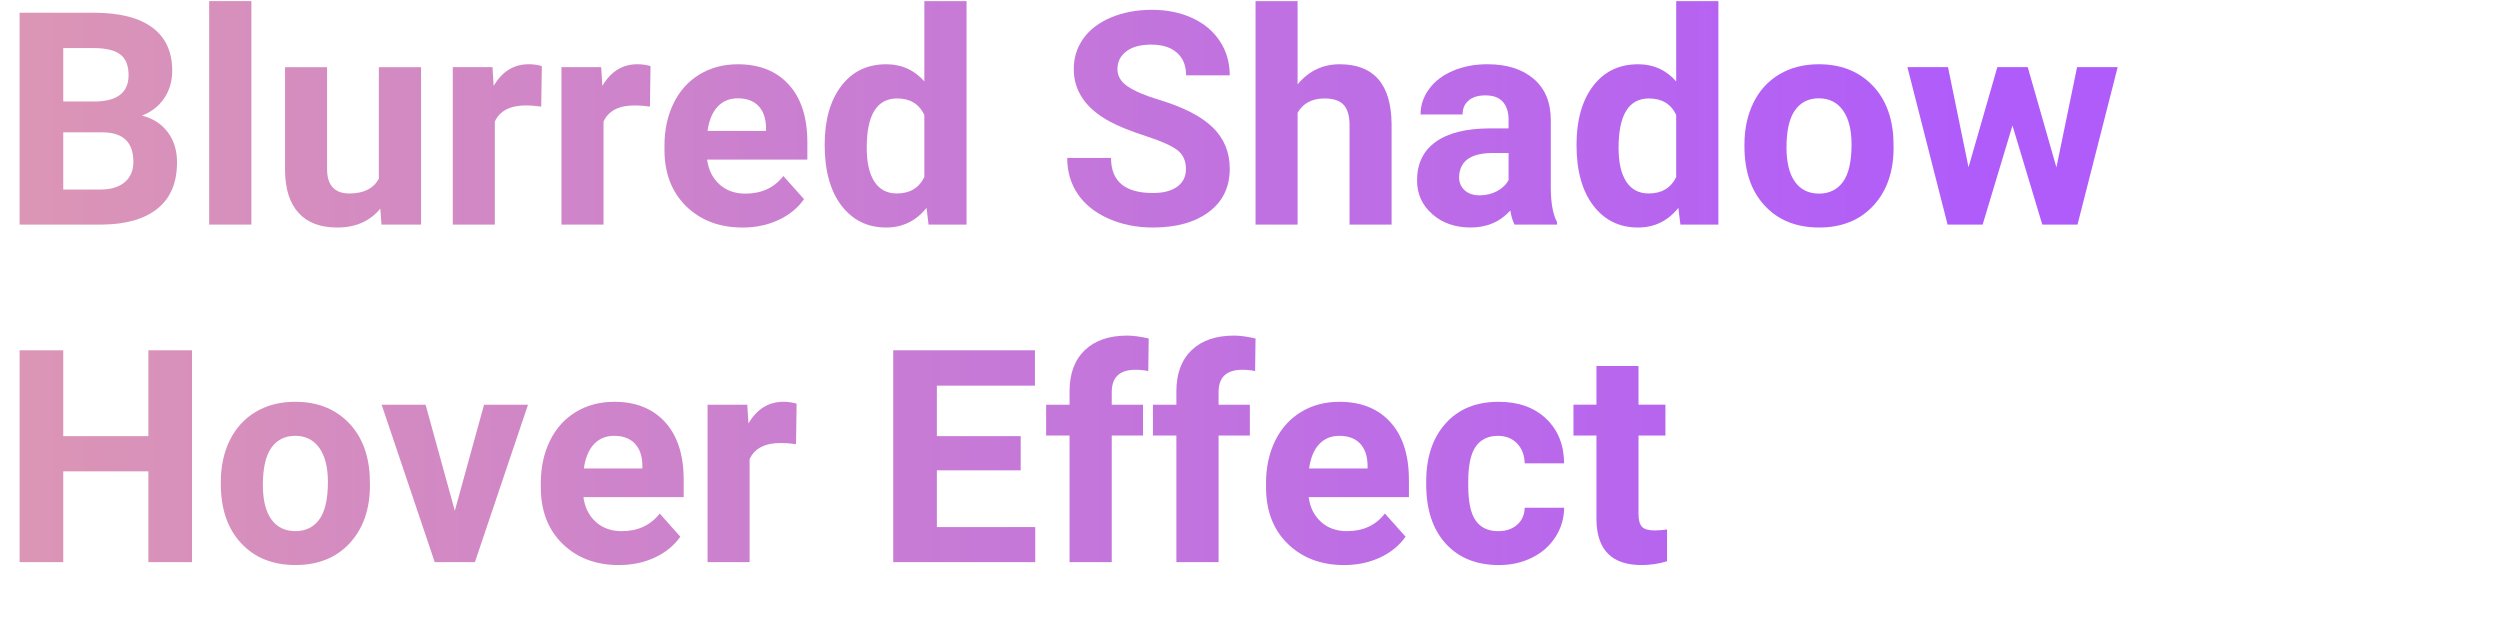 <?xml version="1.0" encoding="UTF-8" standalone="no"?><!DOCTYPE svg PUBLIC "-//W3C//DTD SVG 1.1//EN" "http://www.w3.org/Graphics/SVG/1.1/DTD/svg11.dtd"><svg width="100%" height="100%" viewBox="0 0 300 75" version="1.1" xmlns="http://www.w3.org/2000/svg" xmlns:xlink="http://www.w3.org/1999/xlink" xml:space="preserve" xmlns:serif="http://www.serif.com/" style="fill-rule:evenodd;clip-rule:evenodd;stroke-linejoin:round;stroke-miterlimit:1.414;"><g transform="matrix(0.447,0,0,0.447,-529.459,-874.894)"><path d="M1189.73,2017.55l0,-56.875l19.922,0c6.901,0 12.135,1.322 15.703,3.965c3.568,2.643 5.352,6.517 5.352,11.621c0,2.786 -0.717,5.241 -2.149,7.363c-1.432,2.123 -3.424,3.679 -5.976,4.668c2.916,0.729 5.214,2.201 6.894,4.414c1.68,2.214 2.52,4.922 2.52,8.125c0,5.469 -1.745,9.61 -5.235,12.422c-3.489,2.813 -8.463,4.245 -14.922,4.297l-22.109,0Zm11.719,-24.766l0,15.352l10.039,0c2.76,0 4.915,-0.658 6.465,-1.973c1.549,-1.315 2.324,-3.131 2.324,-5.449c0,-5.208 -2.695,-7.852 -8.086,-7.93l-10.742,0Zm0,-8.281l8.672,0c5.911,-0.104 8.867,-2.461 8.867,-7.07c0,-2.578 -0.749,-4.434 -2.246,-5.567c-1.498,-1.132 -3.861,-1.699 -7.09,-1.699l-8.203,0l0,14.336Z" style="fill:url(#_Linear1);fill-rule:nonzero;"/><rect x="1240.63" y="1957.55" width="11.328" height="60" style="fill:url(#_Linear2);fill-rule:nonzero;"/><path d="M1286.57,2013.26c-2.786,3.385 -6.641,5.078 -11.563,5.078c-4.531,0 -7.988,-1.302 -10.371,-3.906c-2.382,-2.604 -3.6,-6.419 -3.652,-11.445l0,-27.696l11.289,0l0,27.305c0,4.401 2.005,6.602 6.016,6.602c3.828,0 6.458,-1.329 7.89,-3.985l0,-29.922l11.328,0l0,42.266l-10.625,0l-0.312,-4.297Z" style="fill:url(#_Linear3);fill-rule:nonzero;"/><path d="M1329.77,1985.87c-1.536,-0.208 -2.891,-0.312 -4.062,-0.312c-4.271,0 -7.071,1.445 -8.399,4.336l0,27.656l-11.289,0l0,-42.266l10.664,0l0.313,5.039c2.265,-3.88 5.403,-5.82 9.414,-5.82c1.25,0 2.422,0.169 3.515,0.508l-0.156,10.859Z" style="fill:url(#_Linear4);fill-rule:nonzero;"/><path d="M1358.95,1985.87c-1.537,-0.208 -2.891,-0.312 -4.063,-0.312c-4.271,0 -7.07,1.445 -8.398,4.336l0,27.656l-11.289,0l0,-42.266l10.664,0l0.312,5.039c2.266,-3.88 5.404,-5.82 9.414,-5.82c1.25,0 2.422,0.169 3.516,0.508l-0.156,10.859Z" style="fill:url(#_Linear5);fill-rule:nonzero;"/><path d="M1383.83,2018.34c-6.198,0 -11.244,-1.901 -15.137,-5.703c-3.893,-3.802 -5.84,-8.867 -5.84,-15.195l0,-1.094c0,-4.245 0.82,-8.04 2.461,-11.387c1.641,-3.346 3.965,-5.924 6.973,-7.734c3.007,-1.81 6.438,-2.715 10.293,-2.715c5.781,0 10.332,1.823 13.652,5.469c3.32,3.646 4.98,8.815 4.98,15.508l0,4.609l-26.914,0c0.365,2.76 1.465,4.974 3.301,6.641c1.836,1.666 4.16,2.5 6.973,2.5c4.349,0 7.747,-1.576 10.195,-4.727l5.547,6.211c-1.693,2.396 -3.984,4.264 -6.875,5.605c-2.891,1.342 -6.094,2.012 -9.609,2.012Zm-1.289,-34.687c-2.24,0 -4.056,0.755 -5.45,2.265c-1.393,1.511 -2.285,3.672 -2.675,6.485l15.703,0l0,-0.899c-0.052,-2.5 -0.729,-4.433 -2.032,-5.801c-1.302,-1.367 -3.151,-2.05 -5.546,-2.05Z" style="fill:url(#_Linear6);fill-rule:nonzero;"/><path d="M1405.86,1996.11c0,-6.589 1.478,-11.836 4.433,-15.743c2.956,-3.906 6.999,-5.859 12.129,-5.859c4.115,0 7.513,1.536 10.196,4.609l0,-21.562l11.328,0l0,60l-10.196,0l-0.546,-4.492c-2.813,3.515 -6.433,5.273 -10.86,5.273c-4.974,0 -8.965,-1.959 -11.972,-5.879c-3.008,-3.919 -4.512,-9.368 -4.512,-16.347Zm11.289,0.82c0,3.958 0.69,6.992 2.07,9.101c1.38,2.11 3.386,3.165 6.016,3.165c3.489,0 5.95,-1.472 7.383,-4.415l0,-16.679c-1.407,-2.943 -3.841,-4.414 -7.305,-4.414c-5.443,0 -8.164,4.414 -8.164,13.242Z" style="fill:url(#_Linear7);fill-rule:nonzero;"/><path d="M1502.85,2002.63c0,-2.214 -0.781,-3.913 -2.344,-5.098c-1.562,-1.185 -4.375,-2.435 -8.437,-3.75c-4.063,-1.315 -7.279,-2.61 -9.649,-3.886c-6.458,-3.49 -9.687,-8.19 -9.687,-14.102c0,-3.073 0.866,-5.814 2.598,-8.223c1.731,-2.408 4.218,-4.29 7.46,-5.644c3.243,-1.354 6.882,-2.031 10.918,-2.031c4.063,0 7.683,0.735 10.86,2.207c3.177,1.471 5.644,3.548 7.402,6.23c1.758,2.682 2.637,5.729 2.637,9.141l-11.719,0c0,-2.604 -0.82,-4.629 -2.461,-6.074c-1.64,-1.446 -3.945,-2.168 -6.914,-2.168c-2.864,0 -5.091,0.605 -6.68,1.816c-1.588,1.211 -2.382,2.806 -2.382,4.785c0,1.849 0.931,3.399 2.793,4.649c1.862,1.25 4.602,2.421 8.222,3.515c6.667,2.005 11.524,4.492 14.571,7.461c3.046,2.969 4.57,6.667 4.57,11.094c0,4.922 -1.862,8.782 -5.586,11.582c-3.724,2.799 -8.737,4.199 -15.039,4.199c-4.375,0 -8.36,-0.801 -11.953,-2.402c-3.594,-1.602 -6.335,-3.796 -8.223,-6.582c-1.888,-2.787 -2.832,-6.016 -2.832,-9.688l11.758,0c0,6.276 3.75,9.414 11.25,9.414c2.786,0 4.961,-0.566 6.523,-1.699c1.563,-1.133 2.344,-2.715 2.344,-4.746Z" style="fill:url(#_Linear8);fill-rule:nonzero;"/><path d="M1532.82,1979.9c2.995,-3.594 6.758,-5.391 11.289,-5.391c9.167,0 13.815,5.326 13.945,15.977l0,27.07l-11.289,0l0,-26.758c0,-2.422 -0.521,-4.212 -1.562,-5.371c-1.042,-1.159 -2.774,-1.738 -5.196,-1.738c-3.307,0 -5.703,1.276 -7.187,3.828l0,30.039l-11.289,0l0,-60l11.289,0l0,22.344Z" style="fill:url(#_Linear9);fill-rule:nonzero;"/><path d="M1591.06,2017.55c-0.521,-1.016 -0.898,-2.279 -1.133,-3.789c-2.734,3.047 -6.289,4.57 -10.664,4.57c-4.14,0 -7.571,-1.198 -10.293,-3.594c-2.721,-2.395 -4.082,-5.416 -4.082,-9.062c0,-4.479 1.66,-7.917 4.981,-10.313c3.32,-2.395 8.118,-3.606 14.394,-3.632l5.196,0l0,-2.422c0,-1.953 -0.502,-3.516 -1.504,-4.688c-1.003,-1.172 -2.585,-1.758 -4.746,-1.758c-1.901,0 -3.392,0.456 -4.473,1.368c-1.081,0.911 -1.621,2.161 -1.621,3.75l-11.289,0c0,-2.448 0.755,-4.714 2.265,-6.797c1.511,-2.084 3.646,-3.718 6.407,-4.903c2.76,-1.185 5.859,-1.777 9.297,-1.777c5.208,0 9.342,1.309 12.402,3.926c3.06,2.617 4.59,6.295 4.59,11.035l0,18.32c0.026,4.011 0.586,7.045 1.679,9.102l0,0.664l-11.406,0Zm-9.336,-7.852c1.667,0 3.203,-0.371 4.61,-1.113c1.406,-0.742 2.448,-1.738 3.125,-2.988l0,-7.266l-4.219,0c-5.651,0 -8.659,1.953 -9.024,5.86l-0.039,0.664c0,1.406 0.495,2.565 1.485,3.476c0.989,0.912 2.343,1.367 4.062,1.367Z" style="fill:url(#_Linear10);fill-rule:nonzero;"/><path d="M1607.7,1996.11c0,-6.589 1.478,-11.836 4.433,-15.743c2.956,-3.906 6.999,-5.859 12.129,-5.859c4.115,0 7.513,1.536 10.196,4.609l0,-21.562l11.328,0l0,60l-10.196,0l-0.546,-4.492c-2.813,3.515 -6.433,5.273 -10.86,5.273c-4.974,0 -8.965,-1.959 -11.972,-5.879c-3.008,-3.919 -4.512,-9.368 -4.512,-16.347Zm11.289,0.82c0,3.958 0.69,6.992 2.07,9.101c1.38,2.11 3.386,3.165 6.016,3.165c3.489,0 5.95,-1.472 7.383,-4.415l0,-16.679c-1.407,-2.943 -3.842,-4.414 -7.305,-4.414c-5.443,0 -8.164,4.414 -8.164,13.242Z" style="fill:url(#_Linear11);fill-rule:nonzero;"/><path d="M1652.78,1996.03c0,-4.192 0.807,-7.929 2.422,-11.21c1.614,-3.282 3.939,-5.821 6.972,-7.618c3.034,-1.797 6.556,-2.695 10.567,-2.695c5.703,0 10.358,1.745 13.965,5.234c3.606,3.49 5.618,8.23 6.035,14.219l0.078,2.891c0,6.484 -1.81,11.686 -5.43,15.605c-3.619,3.92 -8.476,5.879 -14.57,5.879c-6.094,0 -10.957,-1.953 -14.59,-5.859c-3.633,-3.906 -5.449,-9.219 -5.449,-15.938l0,-0.508Zm11.289,0.821c0,4.01 0.755,7.077 2.266,9.199c1.51,2.122 3.671,3.184 6.484,3.184c2.734,0 4.87,-1.049 6.406,-3.145c1.537,-2.096 2.305,-5.449 2.305,-10.059c0,-3.932 -0.768,-6.979 -2.305,-9.14c-1.536,-2.162 -3.698,-3.242 -6.484,-3.242c-2.761,0 -4.896,1.074 -6.406,3.222c-1.511,2.149 -2.266,5.476 -2.266,9.981Z" style="fill:url(#_Linear12);fill-rule:nonzero;"/><path d="M1736.53,2002.2l5.547,-26.914l10.898,0l-10.781,42.266l-9.453,0l-8.008,-26.602l-8.008,26.602l-9.414,0l-10.781,-42.266l10.898,0l5.508,26.875l7.735,-26.875l8.164,0l7.695,26.914Z" style="fill:url(#_Linear13);fill-rule:nonzero;"/><path d="M1236.02,2108.17l-11.719,0l0,-24.375l-22.851,0l0,24.375l-11.719,0l0,-56.875l11.719,0l0,23.047l22.851,0l0,-23.047l11.719,0l0,56.875Z" style="fill:url(#_Linear14);fill-rule:nonzero;"/><path d="M1243.75,2086.64c0,-4.192 0.808,-7.929 2.422,-11.211c1.615,-3.281 3.939,-5.82 6.973,-7.617c3.034,-1.797 6.556,-2.695 10.566,-2.695c5.704,0 10.358,1.745 13.965,5.234c3.607,3.49 5.619,8.229 6.035,14.219l0.079,2.891c0,6.484 -1.81,11.686 -5.43,15.605c-3.62,3.919 -8.477,5.879 -14.57,5.879c-6.094,0 -10.957,-1.953 -14.59,-5.859c-3.633,-3.907 -5.45,-9.219 -5.45,-15.938l0,-0.508Zm11.29,0.821c0,4.01 0.755,7.077 2.265,9.199c1.511,2.122 3.672,3.183 6.485,3.183c2.734,0 4.869,-1.048 6.406,-3.144c1.536,-2.096 2.304,-5.449 2.304,-10.059c0,-3.932 -0.768,-6.979 -2.304,-9.14c-1.537,-2.162 -3.698,-3.242 -6.485,-3.242c-2.76,0 -4.895,1.074 -6.406,3.222c-1.51,2.149 -2.265,5.475 -2.265,9.981Z" style="fill:url(#_Linear15);fill-rule:nonzero;"/><path d="M1306.57,2094.38l7.852,-28.477l11.796,0l-14.257,42.266l-10.782,0l-14.257,-42.266l11.796,0l7.852,28.477Z" style="fill:url(#_Linear16);fill-rule:nonzero;"/><path d="M1350.63,2108.95c-6.197,0 -11.243,-1.901 -15.136,-5.703c-3.893,-3.802 -5.84,-8.867 -5.84,-15.195l0,-1.094c0,-4.245 0.82,-8.04 2.461,-11.387c1.64,-3.346 3.965,-5.924 6.973,-7.734c3.007,-1.81 6.438,-2.715 10.292,-2.715c5.782,0 10.333,1.823 13.653,5.469c3.32,3.646 4.98,8.815 4.98,15.507l0,4.61l-26.914,0c0.365,2.76 1.465,4.974 3.301,6.64c1.836,1.667 4.16,2.5 6.973,2.5c4.349,0 7.747,-1.575 10.195,-4.726l5.547,6.211c-1.693,2.396 -3.985,4.264 -6.875,5.605c-2.891,1.341 -6.094,2.012 -9.61,2.012Zm-1.289,-34.687c-2.239,0 -4.056,0.755 -5.449,2.265c-1.393,1.511 -2.285,3.672 -2.676,6.485l15.704,0l0,-0.899c-0.053,-2.5 -0.73,-4.433 -2.032,-5.801c-1.302,-1.367 -3.151,-2.05 -5.547,-2.05Z" style="fill:url(#_Linear17);fill-rule:nonzero;"/><path d="M1398.17,2076.49c-1.537,-0.208 -2.891,-0.312 -4.063,-0.312c-4.271,0 -7.07,1.445 -8.398,4.336l0,27.656l-11.289,0l0,-42.266l10.664,0l0.312,5.039c2.266,-3.88 5.404,-5.82 9.414,-5.82c1.25,0 2.422,0.169 3.516,0.508l-0.156,10.859Z" style="fill:url(#_Linear18);fill-rule:nonzero;"/><path d="M1458.48,2083.52l-22.5,0l0,15.235l26.406,0l0,9.414l-38.125,0l0,-56.875l38.047,0l0,9.492l-26.328,0l0,13.555l22.5,0l0,9.179Z" style="fill:url(#_Linear19);fill-rule:nonzero;"/><path d="M1471.6,2108.17l0,-33.985l-6.289,0l0,-8.281l6.289,0l0,-3.594c0,-4.739 1.361,-8.418 4.082,-11.035c2.721,-2.617 6.53,-3.926 11.426,-3.926c1.562,0 3.476,0.261 5.742,0.782l-0.117,8.75c-0.938,-0.235 -2.083,-0.352 -3.438,-0.352c-4.244,0 -6.367,1.992 -6.367,5.977l0,3.398l8.399,0l0,8.281l-8.399,0l0,33.985l-11.328,0Z" style="fill:url(#_Linear20);fill-rule:nonzero;"/><path d="M1500.28,2108.17l0,-33.985l-6.289,0l0,-8.281l6.289,0l0,-3.594c0,-4.739 1.361,-8.418 4.082,-11.035c2.721,-2.617 6.53,-3.926 11.426,-3.926c1.562,0 3.476,0.261 5.742,0.782l-0.117,8.75c-0.938,-0.235 -2.084,-0.352 -3.438,-0.352c-4.245,0 -6.367,1.992 -6.367,5.977l0,3.398l8.398,0l0,8.281l-8.398,0l0,33.985l-11.328,0Z" style="fill:url(#_Linear21);fill-rule:nonzero;"/><path d="M1545.32,2108.95c-6.198,0 -11.244,-1.901 -15.137,-5.703c-3.893,-3.802 -5.84,-8.867 -5.84,-15.195l0,-1.094c0,-4.245 0.821,-8.04 2.461,-11.387c1.641,-3.346 3.965,-5.924 6.973,-7.734c3.008,-1.81 6.439,-2.715 10.293,-2.715c5.781,0 10.332,1.823 13.652,5.469c3.321,3.646 4.981,8.815 4.981,15.507l0,4.61l-26.914,0c0.364,2.76 1.465,4.974 3.301,6.64c1.835,1.667 4.16,2.5 6.972,2.5c4.349,0 7.748,-1.575 10.195,-4.726l5.547,6.211c-1.692,2.396 -3.984,4.264 -6.875,5.605c-2.89,1.341 -6.093,2.012 -9.609,2.012Zm-1.289,-34.687c-2.24,0 -4.056,0.755 -5.449,2.265c-1.394,1.511 -2.285,3.672 -2.676,6.485l15.703,0l0,-0.899c-0.052,-2.5 -0.729,-4.433 -2.031,-5.801c-1.302,-1.367 -3.151,-2.05 -5.547,-2.05Z" style="fill:url(#_Linear22);fill-rule:nonzero;"/><path d="M1586.68,2099.85c2.084,0 3.776,-0.572 5.078,-1.718c1.302,-1.146 1.979,-2.67 2.032,-4.571l10.585,0c-0.026,2.865 -0.807,5.489 -2.343,7.872c-1.537,2.382 -3.64,4.231 -6.309,5.546c-2.669,1.316 -5.618,1.973 -8.848,1.973c-6.041,0 -10.807,-1.921 -14.296,-5.762c-3.49,-3.841 -5.235,-9.147 -5.235,-15.918l0,-0.742c0,-6.51 1.732,-11.706 5.196,-15.586c3.463,-3.88 8.216,-5.82 14.257,-5.82c5.287,0 9.525,1.504 12.715,4.512c3.19,3.007 4.811,7.011 4.863,12.011l-10.585,0c-0.053,-2.187 -0.73,-3.964 -2.032,-5.332c-1.302,-1.367 -3.021,-2.05 -5.156,-2.05c-2.63,0 -4.616,0.957 -5.957,2.871c-1.341,1.914 -2.012,5.019 -2.012,9.316l0,1.172c0,4.349 0.664,7.474 1.992,9.375c1.329,1.901 3.347,2.851 6.055,2.851Z" style="fill:url(#_Linear23);fill-rule:nonzero;"/><path d="M1624.34,2055.51l0,10.39l7.227,0l0,8.281l-7.227,0l0,21.094c0,1.563 0.3,2.682 0.899,3.36c0.599,0.677 1.745,1.015 3.437,1.015c1.25,0 2.357,-0.091 3.321,-0.273l0,8.554c-2.214,0.678 -4.493,1.016 -6.836,1.016c-7.917,0 -11.953,-3.997 -12.11,-11.992l0,-22.774l-6.172,0l0,-8.281l6.172,0l0,-10.39l11.289,0Z" style="fill:url(#_Linear24);fill-rule:nonzero;"/></g><defs><linearGradient id="_Linear1" x1="0" y1="0" x2="1" y2="0" gradientUnits="userSpaceOnUse" gradientTransform="matrix(527.164,0,0,225.969,1184.65,2070.54)"><stop offset="0" style="stop-color:#dc96b4;stop-opacity:1"/><stop offset="1" style="stop-color:#b05cfa;stop-opacity:1"/></linearGradient><linearGradient id="_Linear2" x1="0" y1="0" x2="1" y2="0" gradientUnits="userSpaceOnUse" gradientTransform="matrix(527.164,0,0,225.969,1184.65,2070.54)"><stop offset="0" style="stop-color:#dc96b4;stop-opacity:1"/><stop offset="1" style="stop-color:#b05cfa;stop-opacity:1"/></linearGradient><linearGradient id="_Linear3" x1="0" y1="0" x2="1" y2="0" gradientUnits="userSpaceOnUse" gradientTransform="matrix(527.164,0,0,225.969,1184.65,2070.54)"><stop offset="0" style="stop-color:#dc96b4;stop-opacity:1"/><stop offset="1" style="stop-color:#b05cfa;stop-opacity:1"/></linearGradient><linearGradient id="_Linear4" x1="0" y1="0" x2="1" y2="0" gradientUnits="userSpaceOnUse" gradientTransform="matrix(527.164,0,0,225.969,1184.65,2070.54)"><stop offset="0" style="stop-color:#dc96b4;stop-opacity:1"/><stop offset="1" style="stop-color:#b05cfa;stop-opacity:1"/></linearGradient><linearGradient id="_Linear5" x1="0" y1="0" x2="1" y2="0" gradientUnits="userSpaceOnUse" gradientTransform="matrix(527.164,0,0,225.969,1184.65,2070.54)"><stop offset="0" style="stop-color:#dc96b4;stop-opacity:1"/><stop offset="1" style="stop-color:#b05cfa;stop-opacity:1"/></linearGradient><linearGradient id="_Linear6" x1="0" y1="0" x2="1" y2="0" gradientUnits="userSpaceOnUse" gradientTransform="matrix(527.164,0,0,225.969,1184.65,2070.54)"><stop offset="0" style="stop-color:#dc96b4;stop-opacity:1"/><stop offset="1" style="stop-color:#b05cfa;stop-opacity:1"/></linearGradient><linearGradient id="_Linear7" x1="0" y1="0" x2="1" y2="0" gradientUnits="userSpaceOnUse" gradientTransform="matrix(527.164,0,0,225.969,1184.65,2070.54)"><stop offset="0" style="stop-color:#dc96b4;stop-opacity:1"/><stop offset="1" style="stop-color:#b05cfa;stop-opacity:1"/></linearGradient><linearGradient id="_Linear8" x1="0" y1="0" x2="1" y2="0" gradientUnits="userSpaceOnUse" gradientTransform="matrix(527.164,0,0,225.969,1184.65,2070.54)"><stop offset="0" style="stop-color:#dc96b4;stop-opacity:1"/><stop offset="1" style="stop-color:#b05cfa;stop-opacity:1"/></linearGradient><linearGradient id="_Linear9" x1="0" y1="0" x2="1" y2="0" gradientUnits="userSpaceOnUse" gradientTransform="matrix(527.164,0,0,225.969,1184.65,2070.54)"><stop offset="0" style="stop-color:#dc96b4;stop-opacity:1"/><stop offset="1" style="stop-color:#b05cfa;stop-opacity:1"/></linearGradient><linearGradient id="_Linear10" x1="0" y1="0" x2="1" y2="0" gradientUnits="userSpaceOnUse" gradientTransform="matrix(527.164,0,0,225.969,1184.65,2070.54)"><stop offset="0" style="stop-color:#dc96b4;stop-opacity:1"/><stop offset="1" style="stop-color:#b05cfa;stop-opacity:1"/></linearGradient><linearGradient id="_Linear11" x1="0" y1="0" x2="1" y2="0" gradientUnits="userSpaceOnUse" gradientTransform="matrix(527.164,0,0,225.969,1184.65,2070.54)"><stop offset="0" style="stop-color:#dc96b4;stop-opacity:1"/><stop offset="1" style="stop-color:#b05cfa;stop-opacity:1"/></linearGradient><linearGradient id="_Linear12" x1="0" y1="0" x2="1" y2="0" gradientUnits="userSpaceOnUse" gradientTransform="matrix(527.164,0,0,225.969,1184.65,2070.54)"><stop offset="0" style="stop-color:#dc96b4;stop-opacity:1"/><stop offset="1" style="stop-color:#b05cfa;stop-opacity:1"/></linearGradient><linearGradient id="_Linear13" x1="0" y1="0" x2="1" y2="0" gradientUnits="userSpaceOnUse" gradientTransform="matrix(527.164,0,0,225.969,1184.65,2070.54)"><stop offset="0" style="stop-color:#dc96b4;stop-opacity:1"/><stop offset="1" style="stop-color:#b05cfa;stop-opacity:1"/></linearGradient><linearGradient id="_Linear14" x1="0" y1="0" x2="1" y2="0" gradientUnits="userSpaceOnUse" gradientTransform="matrix(527.164,0,0,225.969,1184.65,2070.54)"><stop offset="0" style="stop-color:#dc96b4;stop-opacity:1"/><stop offset="1" style="stop-color:#b05cfa;stop-opacity:1"/></linearGradient><linearGradient id="_Linear15" x1="0" y1="0" x2="1" y2="0" gradientUnits="userSpaceOnUse" gradientTransform="matrix(527.164,0,0,225.969,1184.65,2070.54)"><stop offset="0" style="stop-color:#dc96b4;stop-opacity:1"/><stop offset="1" style="stop-color:#b05cfa;stop-opacity:1"/></linearGradient><linearGradient id="_Linear16" x1="0" y1="0" x2="1" y2="0" gradientUnits="userSpaceOnUse" gradientTransform="matrix(527.164,0,0,225.969,1184.65,2070.54)"><stop offset="0" style="stop-color:#dc96b4;stop-opacity:1"/><stop offset="1" style="stop-color:#b05cfa;stop-opacity:1"/></linearGradient><linearGradient id="_Linear17" x1="0" y1="0" x2="1" y2="0" gradientUnits="userSpaceOnUse" gradientTransform="matrix(527.164,0,0,225.969,1184.65,2070.54)"><stop offset="0" style="stop-color:#dc96b4;stop-opacity:1"/><stop offset="1" style="stop-color:#b05cfa;stop-opacity:1"/></linearGradient><linearGradient id="_Linear18" x1="0" y1="0" x2="1" y2="0" gradientUnits="userSpaceOnUse" gradientTransform="matrix(527.164,0,0,225.969,1184.65,2070.54)"><stop offset="0" style="stop-color:#dc96b4;stop-opacity:1"/><stop offset="1" style="stop-color:#b05cfa;stop-opacity:1"/></linearGradient><linearGradient id="_Linear19" x1="0" y1="0" x2="1" y2="0" gradientUnits="userSpaceOnUse" gradientTransform="matrix(527.164,0,0,225.969,1184.65,2070.54)"><stop offset="0" style="stop-color:#dc96b4;stop-opacity:1"/><stop offset="1" style="stop-color:#b05cfa;stop-opacity:1"/></linearGradient><linearGradient id="_Linear20" x1="0" y1="0" x2="1" y2="0" gradientUnits="userSpaceOnUse" gradientTransform="matrix(527.164,0,0,225.969,1184.65,2070.54)"><stop offset="0" style="stop-color:#dc96b4;stop-opacity:1"/><stop offset="1" style="stop-color:#b05cfa;stop-opacity:1"/></linearGradient><linearGradient id="_Linear21" x1="0" y1="0" x2="1" y2="0" gradientUnits="userSpaceOnUse" gradientTransform="matrix(527.164,0,0,225.969,1184.65,2070.54)"><stop offset="0" style="stop-color:#dc96b4;stop-opacity:1"/><stop offset="1" style="stop-color:#b05cfa;stop-opacity:1"/></linearGradient><linearGradient id="_Linear22" x1="0" y1="0" x2="1" y2="0" gradientUnits="userSpaceOnUse" gradientTransform="matrix(527.164,0,0,225.969,1184.65,2070.54)"><stop offset="0" style="stop-color:#dc96b4;stop-opacity:1"/><stop offset="1" style="stop-color:#b05cfa;stop-opacity:1"/></linearGradient><linearGradient id="_Linear23" x1="0" y1="0" x2="1" y2="0" gradientUnits="userSpaceOnUse" gradientTransform="matrix(527.164,0,0,225.969,1184.65,2070.54)"><stop offset="0" style="stop-color:#dc96b4;stop-opacity:1"/><stop offset="1" style="stop-color:#b05cfa;stop-opacity:1"/></linearGradient><linearGradient id="_Linear24" x1="0" y1="0" x2="1" y2="0" gradientUnits="userSpaceOnUse" gradientTransform="matrix(527.164,0,0,225.969,1184.65,2070.54)"><stop offset="0" style="stop-color:#dc96b4;stop-opacity:1"/><stop offset="1" style="stop-color:#b05cfa;stop-opacity:1"/></linearGradient></defs></svg>